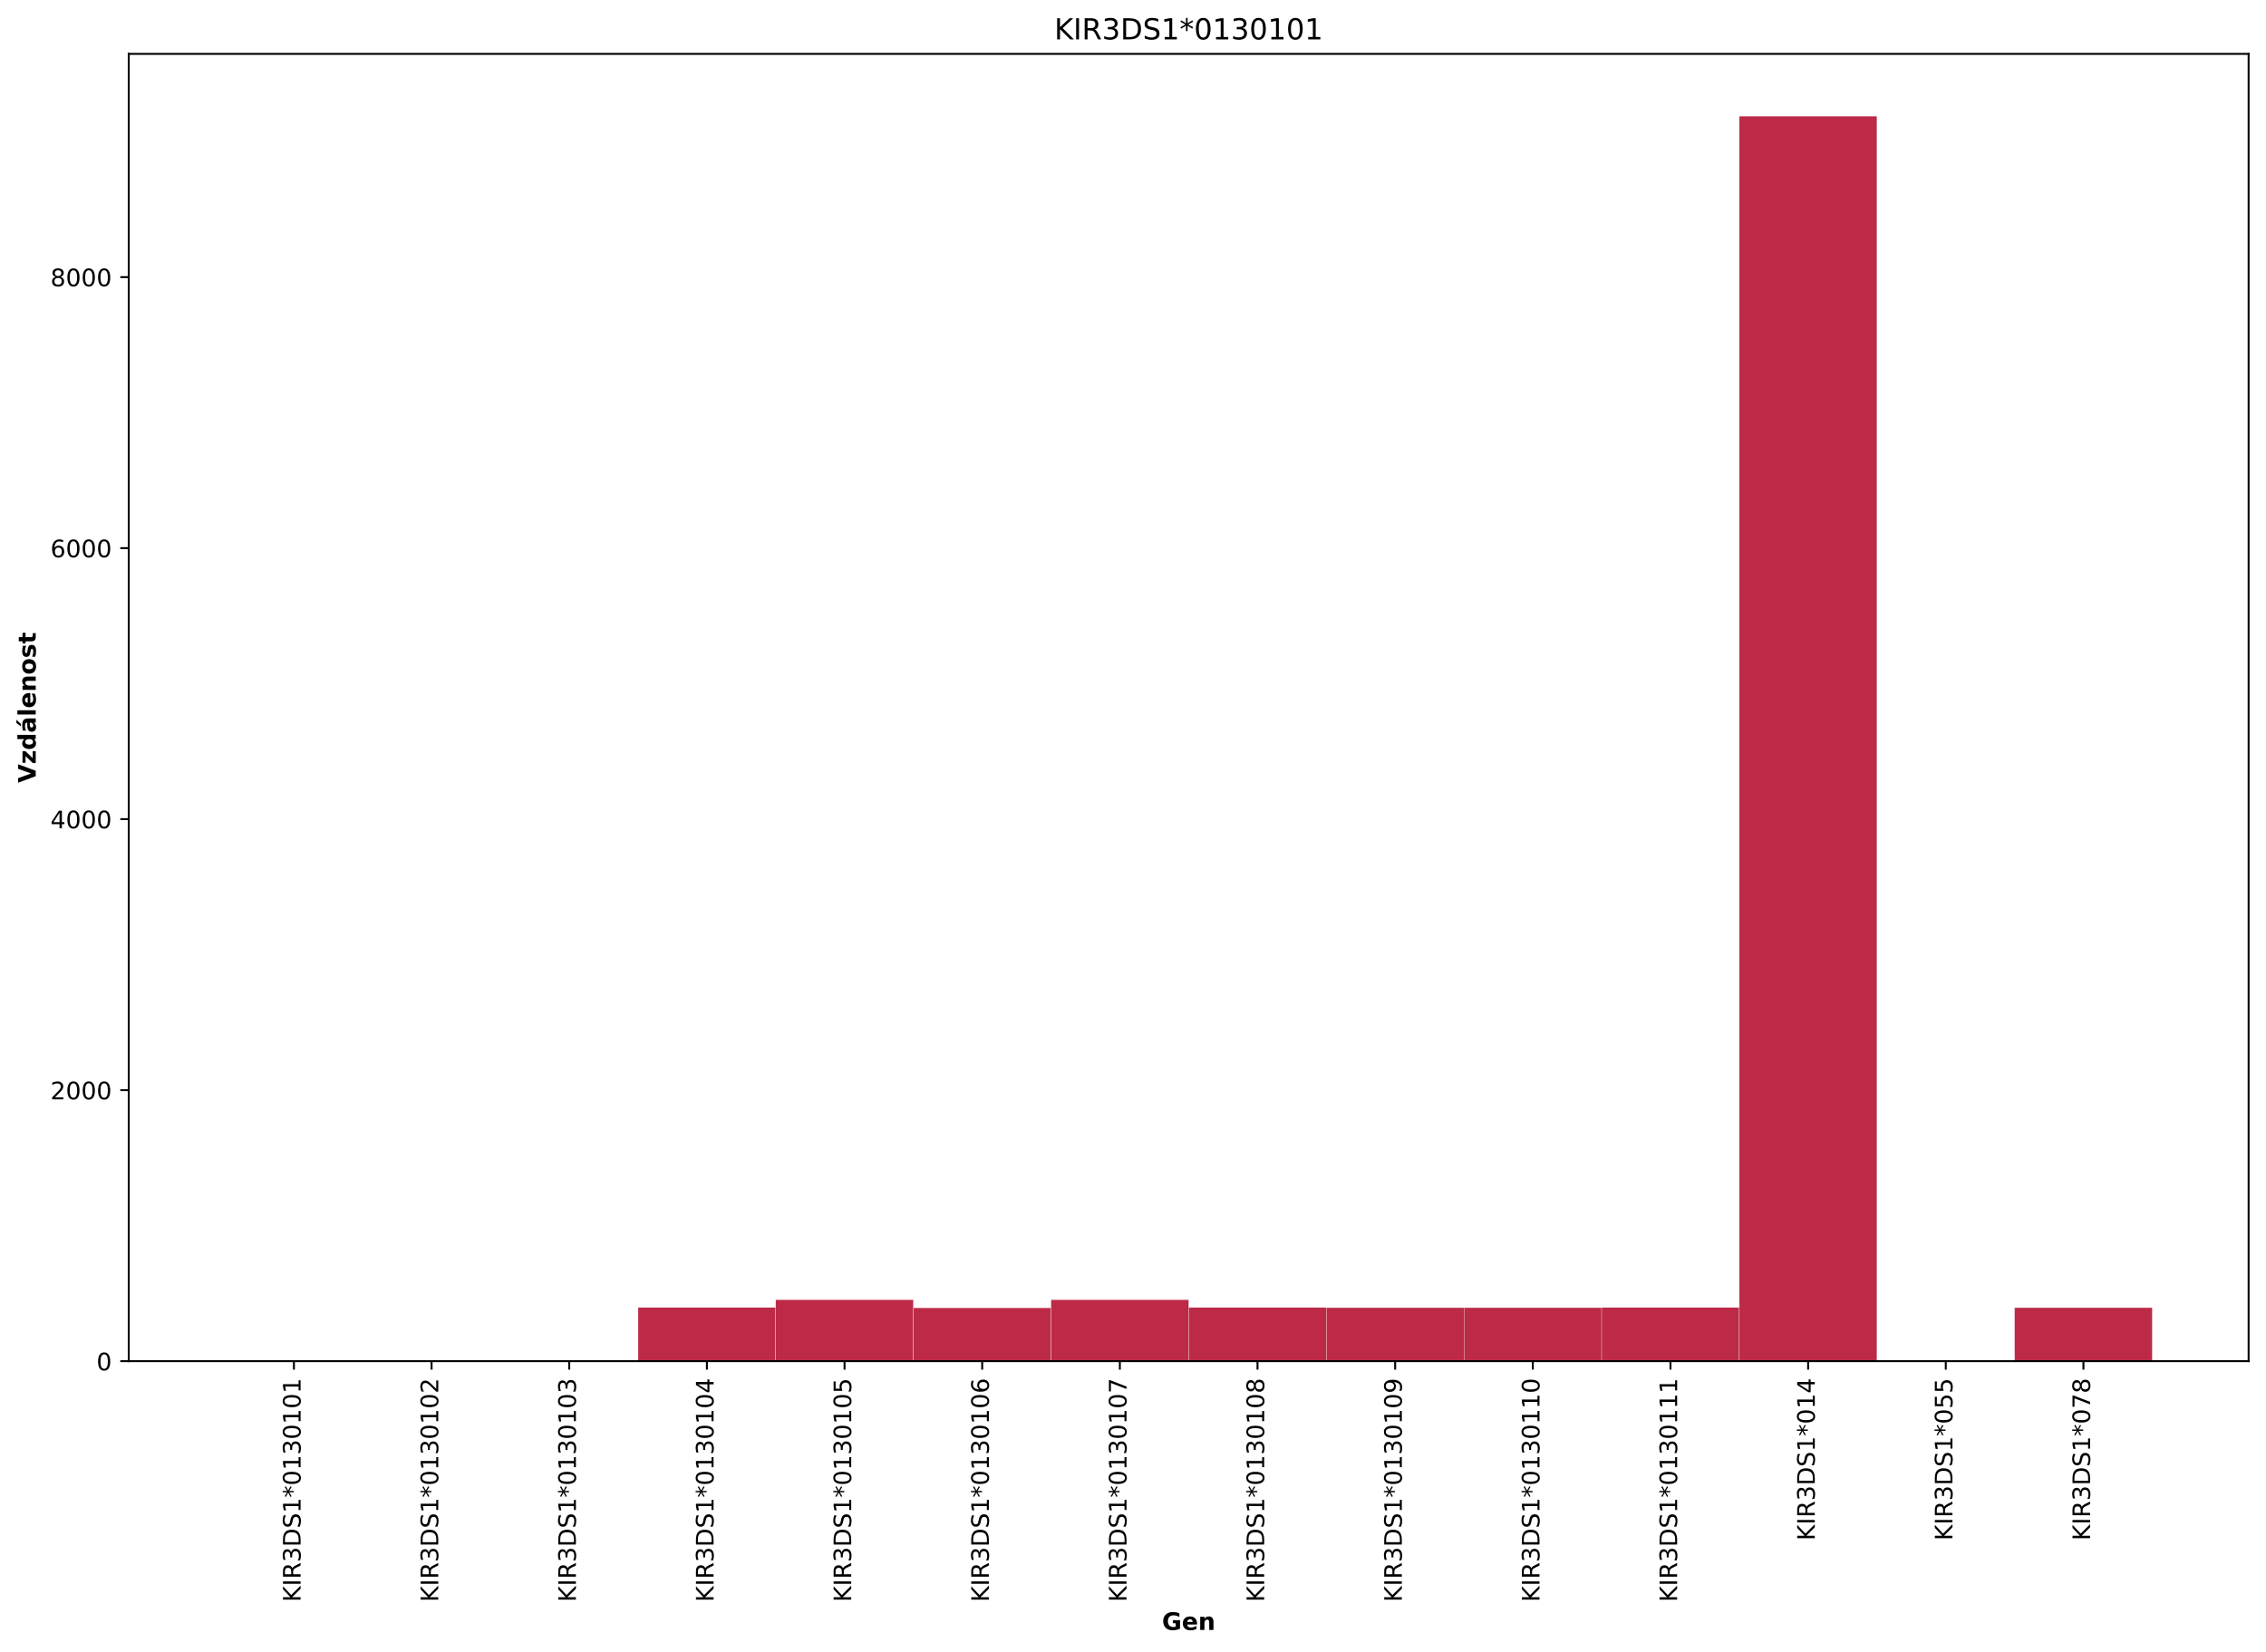 <?xml version="1.0" encoding="utf-8" standalone="no"?>
<!DOCTYPE svg PUBLIC "-//W3C//DTD SVG 1.1//EN"
  "http://www.w3.org/Graphics/SVG/1.1/DTD/svg11.dtd">
<!-- Created with matplotlib (https://matplotlib.org/) -->
<svg height="684.603pt" version="1.1" viewBox="0 0 938.636 684.603" width="938.636pt" xmlns="http://www.w3.org/2000/svg" xmlns:xlink="http://www.w3.org/1999/xlink">
 <defs>
  <style type="text/css">
*{stroke-linecap:butt;stroke-linejoin:round;}
  </style>
 </defs>
 <g id="figure_1">
  <g id="patch_1">
   <path d="M 0 684.603 
L 938.636 684.603 
L 938.636 0 
L 0 0 
z
" style="fill:#ffffff;"/>
  </g>
  <g id="axes_1">
   <g id="patch_2">
    <path d="M 53.328 563.957 
L 931.436 563.957 
L 931.436 22.318 
L 53.328 22.318 
z
" style="fill:#ffffff;"/>
   </g>
   <g id="patch_3">
    <path clip-path="url(#peaa1e6db7b)" d="M 93.242 563.957 
L 150.262 563.957 
L 150.262 563.957 
L 93.242 563.957 
z
" style="fill:#bd2a47;stroke:#ffffff;stroke-linejoin:miter;stroke-width:0.1;"/>
   </g>
   <g id="patch_4">
    <path clip-path="url(#peaa1e6db7b)" d="M 150.262 563.957 
L 207.282 563.957 
L 207.282 563.845 
L 150.262 563.845 
z
" style="fill:#bd2a47;stroke:#ffffff;stroke-linejoin:miter;stroke-width:0.1;"/>
   </g>
   <g id="patch_5">
    <path clip-path="url(#peaa1e6db7b)" d="M 207.282 563.957 
L 264.302 563.957 
L 264.302 563.901 
L 207.282 563.901 
z
" style="fill:#bd2a47;stroke:#ffffff;stroke-linejoin:miter;stroke-width:0.1;"/>
   </g>
   <g id="patch_6">
    <path clip-path="url(#peaa1e6db7b)" d="M 264.302 563.957 
L 321.322 563.957 
L 321.322 541.725 
L 264.302 541.725 
z
" style="fill:#bd2a47;stroke:#ffffff;stroke-linejoin:miter;stroke-width:0.1;"/>
   </g>
   <g id="patch_7">
    <path clip-path="url(#peaa1e6db7b)" d="M 321.322 563.957 
L 378.342 563.957 
L 378.342 538.468 
L 321.322 538.468 
z
" style="fill:#bd2a47;stroke:#ffffff;stroke-linejoin:miter;stroke-width:0.1;"/>
   </g>
   <g id="patch_8">
    <path clip-path="url(#peaa1e6db7b)" d="M 378.342 563.957 
L 435.362 563.957 
L 435.362 541.837 
L 378.342 541.837 
z
" style="fill:#bd2a47;stroke:#ffffff;stroke-linejoin:miter;stroke-width:0.1;"/>
   </g>
   <g id="patch_9">
    <path clip-path="url(#peaa1e6db7b)" d="M 435.362 563.957 
L 492.382 563.957 
L 492.382 538.468 
L 435.362 538.468 
z
" style="fill:#bd2a47;stroke:#ffffff;stroke-linejoin:miter;stroke-width:0.1;"/>
   </g>
   <g id="patch_10">
    <path clip-path="url(#peaa1e6db7b)" d="M 492.382 563.957 
L 549.402 563.957 
L 549.402 541.725 
L 492.382 541.725 
z
" style="fill:#bd2a47;stroke:#ffffff;stroke-linejoin:miter;stroke-width:0.1;"/>
   </g>
   <g id="patch_11">
    <path clip-path="url(#peaa1e6db7b)" d="M 549.402 563.957 
L 606.422 563.957 
L 606.422 541.781 
L 549.402 541.781 
z
" style="fill:#bd2a47;stroke:#ffffff;stroke-linejoin:miter;stroke-width:0.1;"/>
   </g>
   <g id="patch_12">
    <path clip-path="url(#peaa1e6db7b)" d="M 606.422 563.957 
L 663.442 563.957 
L 663.442 541.781 
L 606.422 541.781 
z
" style="fill:#bd2a47;stroke:#ffffff;stroke-linejoin:miter;stroke-width:0.1;"/>
   </g>
   <g id="patch_13">
    <path clip-path="url(#peaa1e6db7b)" d="M 663.442 563.957 
L 720.462 563.957 
L 720.462 541.725 
L 663.442 541.725 
z
" style="fill:#bd2a47;stroke:#ffffff;stroke-linejoin:miter;stroke-width:0.1;"/>
   </g>
   <g id="patch_14">
    <path clip-path="url(#peaa1e6db7b)" d="M 720.462 563.957 
L 777.482 563.957 
L 777.482 48.11 
L 720.462 48.11 
z
" style="fill:#bd2a47;stroke:#ffffff;stroke-linejoin:miter;stroke-width:0.1;"/>
   </g>
   <g id="patch_15">
    <path clip-path="url(#peaa1e6db7b)" d="M 777.482 563.957 
L 834.502 563.957 
L 834.502 563.901 
L 777.482 563.901 
z
" style="fill:#bd2a47;stroke:#ffffff;stroke-linejoin:miter;stroke-width:0.1;"/>
   </g>
   <g id="patch_16">
    <path clip-path="url(#peaa1e6db7b)" d="M 834.502 563.957 
L 891.522 563.957 
L 891.522 541.781 
L 834.502 541.781 
z
" style="fill:#bd2a47;stroke:#ffffff;stroke-linejoin:miter;stroke-width:0.1;"/>
   </g>
   <g id="matplotlib.axis_1">
    <g id="xtick_1">
     <g id="line2d_1">
      <defs>
       <path d="M 0 0 
L 0 3.5 
" id="m5b36c08369" style="stroke:#000000;stroke-width:0.8;"/>
      </defs>
      <g>
       <use style="stroke:#000000;stroke-width:0.8;" x="121.752" xlink:href="#m5b36c08369" y="563.957"/>
      </g>
     </g>
     <g id="text_1">
      <!-- KIR3DS1*0130101 -->
      <defs>
       <path d="M 9.812 72.906 
L 19.672 72.906 
L 19.672 42.094 
L 52.391 72.906 
L 65.094 72.906 
L 28.906 38.922 
L 67.672 0 
L 54.688 0 
L 19.672 35.109 
L 19.672 0 
L 9.812 0 
z
" id="DejaVuSans-75"/>
       <path d="M 9.812 72.906 
L 19.672 72.906 
L 19.672 0 
L 9.812 0 
z
" id="DejaVuSans-73"/>
       <path d="M 44.391 34.188 
Q 47.562 33.109 50.562 29.594 
Q 53.562 26.078 56.594 19.922 
L 66.609 0 
L 56 0 
L 46.688 18.703 
Q 43.062 26.031 39.672 28.422 
Q 36.281 30.812 30.422 30.812 
L 19.672 30.812 
L 19.672 0 
L 9.812 0 
L 9.812 72.906 
L 32.078 72.906 
Q 44.578 72.906 50.734 67.672 
Q 56.891 62.453 56.891 51.906 
Q 56.891 45.016 53.688 40.469 
Q 50.484 35.938 44.391 34.188 
z
M 19.672 64.797 
L 19.672 38.922 
L 32.078 38.922 
Q 39.203 38.922 42.844 42.219 
Q 46.484 45.516 46.484 51.906 
Q 46.484 58.297 42.844 61.547 
Q 39.203 64.797 32.078 64.797 
z
" id="DejaVuSans-82"/>
       <path d="M 40.578 39.312 
Q 47.656 37.797 51.625 33 
Q 55.609 28.219 55.609 21.188 
Q 55.609 10.406 48.188 4.484 
Q 40.766 -1.422 27.094 -1.422 
Q 22.516 -1.422 17.656 -0.516 
Q 12.797 0.391 7.625 2.203 
L 7.625 11.719 
Q 11.719 9.328 16.594 8.109 
Q 21.484 6.891 26.812 6.891 
Q 36.078 6.891 40.938 10.547 
Q 45.797 14.203 45.797 21.188 
Q 45.797 27.641 41.281 31.266 
Q 36.766 34.906 28.719 34.906 
L 20.219 34.906 
L 20.219 43.016 
L 29.109 43.016 
Q 36.375 43.016 40.234 45.922 
Q 44.094 48.828 44.094 54.297 
Q 44.094 59.906 40.109 62.906 
Q 36.141 65.922 28.719 65.922 
Q 24.656 65.922 20.016 65.031 
Q 15.375 64.156 9.812 62.312 
L 9.812 71.094 
Q 15.438 72.656 20.344 73.438 
Q 25.25 74.219 29.594 74.219 
Q 40.828 74.219 47.359 69.109 
Q 53.906 64.016 53.906 55.328 
Q 53.906 49.266 50.438 45.094 
Q 46.969 40.922 40.578 39.312 
z
" id="DejaVuSans-51"/>
       <path d="M 19.672 64.797 
L 19.672 8.109 
L 31.594 8.109 
Q 46.688 8.109 53.688 14.938 
Q 60.688 21.781 60.688 36.531 
Q 60.688 51.172 53.688 57.984 
Q 46.688 64.797 31.594 64.797 
z
M 9.812 72.906 
L 30.078 72.906 
Q 51.266 72.906 61.172 64.094 
Q 71.094 55.281 71.094 36.531 
Q 71.094 17.672 61.125 8.828 
Q 51.172 0 30.078 0 
L 9.812 0 
z
" id="DejaVuSans-68"/>
       <path d="M 53.516 70.516 
L 53.516 60.891 
Q 47.906 63.578 42.922 64.891 
Q 37.938 66.219 33.297 66.219 
Q 25.25 66.219 20.875 63.094 
Q 16.5 59.969 16.5 54.203 
Q 16.5 49.359 19.406 46.891 
Q 22.312 44.438 30.422 42.922 
L 36.375 41.703 
Q 47.406 39.594 52.656 34.297 
Q 57.906 29 57.906 20.125 
Q 57.906 9.516 50.797 4.047 
Q 43.703 -1.422 29.984 -1.422 
Q 24.812 -1.422 18.969 -0.25 
Q 13.141 0.922 6.891 3.219 
L 6.891 13.375 
Q 12.891 10.016 18.656 8.297 
Q 24.422 6.594 29.984 6.594 
Q 38.422 6.594 43.016 9.906 
Q 47.609 13.234 47.609 19.391 
Q 47.609 24.75 44.312 27.781 
Q 41.016 30.812 33.5 32.328 
L 27.484 33.5 
Q 16.453 35.688 11.516 40.375 
Q 6.594 45.062 6.594 53.422 
Q 6.594 63.094 13.406 68.656 
Q 20.219 74.219 32.172 74.219 
Q 37.312 74.219 42.625 73.281 
Q 47.953 72.359 53.516 70.516 
z
" id="DejaVuSans-83"/>
       <path d="M 12.406 8.297 
L 28.516 8.297 
L 28.516 63.922 
L 10.984 60.406 
L 10.984 69.391 
L 28.422 72.906 
L 38.281 72.906 
L 38.281 8.297 
L 54.391 8.297 
L 54.391 0 
L 12.406 0 
z
" id="DejaVuSans-49"/>
       <path d="M 47.016 60.891 
L 29.5 51.422 
L 47.016 41.891 
L 44.188 37.109 
L 27.781 47.016 
L 27.781 28.609 
L 22.219 28.609 
L 22.219 47.016 
L 5.812 37.109 
L 2.984 41.891 
L 20.516 51.422 
L 2.984 60.891 
L 5.812 65.719 
L 22.219 55.812 
L 22.219 74.219 
L 27.781 74.219 
L 27.781 55.812 
L 44.188 65.719 
z
" id="DejaVuSans-42"/>
       <path d="M 31.781 66.406 
Q 24.172 66.406 20.328 58.906 
Q 16.5 51.422 16.5 36.375 
Q 16.5 21.391 20.328 13.891 
Q 24.172 6.391 31.781 6.391 
Q 39.453 6.391 43.281 13.891 
Q 47.125 21.391 47.125 36.375 
Q 47.125 51.422 43.281 58.906 
Q 39.453 66.406 31.781 66.406 
z
M 31.781 74.219 
Q 44.047 74.219 50.516 64.516 
Q 56.984 54.828 56.984 36.375 
Q 56.984 17.969 50.516 8.266 
Q 44.047 -1.422 31.781 -1.422 
Q 19.531 -1.422 13.062 8.266 
Q 6.594 17.969 6.594 36.375 
Q 6.594 54.828 13.062 64.516 
Q 19.531 74.219 31.781 74.219 
z
" id="DejaVuSans-48"/>
      </defs>
      <g transform="translate(124.511 663.725)rotate(-90)scale(0.1 -0.1)">
       <use xlink:href="#DejaVuSans-75"/>
       <use x="65.576" xlink:href="#DejaVuSans-73"/>
       <use x="95.068" xlink:href="#DejaVuSans-82"/>
       <use x="164.551" xlink:href="#DejaVuSans-51"/>
       <use x="228.174" xlink:href="#DejaVuSans-68"/>
       <use x="305.176" xlink:href="#DejaVuSans-83"/>
       <use x="368.652" xlink:href="#DejaVuSans-49"/>
       <use x="432.275" xlink:href="#DejaVuSans-42"/>
       <use x="482.275" xlink:href="#DejaVuSans-48"/>
       <use x="545.898" xlink:href="#DejaVuSans-49"/>
       <use x="609.521" xlink:href="#DejaVuSans-51"/>
       <use x="673.145" xlink:href="#DejaVuSans-48"/>
       <use x="736.768" xlink:href="#DejaVuSans-49"/>
       <use x="800.391" xlink:href="#DejaVuSans-48"/>
       <use x="864.014" xlink:href="#DejaVuSans-49"/>
      </g>
     </g>
    </g>
    <g id="xtick_2">
     <g id="line2d_2">
      <g>
       <use style="stroke:#000000;stroke-width:0.8;" x="178.772" xlink:href="#m5b36c08369" y="563.957"/>
      </g>
     </g>
     <g id="text_2">
      <!-- KIR3DS1*0130102 -->
      <defs>
       <path d="M 19.188 8.297 
L 53.609 8.297 
L 53.609 0 
L 7.328 0 
L 7.328 8.297 
Q 12.938 14.109 22.625 23.891 
Q 32.328 33.688 34.812 36.531 
Q 39.547 41.844 41.422 45.531 
Q 43.312 49.219 43.312 52.781 
Q 43.312 58.594 39.234 62.25 
Q 35.156 65.922 28.609 65.922 
Q 23.969 65.922 18.812 64.312 
Q 13.672 62.703 7.812 59.422 
L 7.812 69.391 
Q 13.766 71.781 18.938 73 
Q 24.125 74.219 28.422 74.219 
Q 39.75 74.219 46.484 68.547 
Q 53.219 62.891 53.219 53.422 
Q 53.219 48.922 51.531 44.891 
Q 49.859 40.875 45.406 35.406 
Q 44.188 33.984 37.641 27.219 
Q 31.109 20.453 19.188 8.297 
z
" id="DejaVuSans-50"/>
      </defs>
      <g transform="translate(181.531 663.725)rotate(-90)scale(0.1 -0.1)">
       <use xlink:href="#DejaVuSans-75"/>
       <use x="65.576" xlink:href="#DejaVuSans-73"/>
       <use x="95.068" xlink:href="#DejaVuSans-82"/>
       <use x="164.551" xlink:href="#DejaVuSans-51"/>
       <use x="228.174" xlink:href="#DejaVuSans-68"/>
       <use x="305.176" xlink:href="#DejaVuSans-83"/>
       <use x="368.652" xlink:href="#DejaVuSans-49"/>
       <use x="432.275" xlink:href="#DejaVuSans-42"/>
       <use x="482.275" xlink:href="#DejaVuSans-48"/>
       <use x="545.898" xlink:href="#DejaVuSans-49"/>
       <use x="609.521" xlink:href="#DejaVuSans-51"/>
       <use x="673.145" xlink:href="#DejaVuSans-48"/>
       <use x="736.768" xlink:href="#DejaVuSans-49"/>
       <use x="800.391" xlink:href="#DejaVuSans-48"/>
       <use x="864.014" xlink:href="#DejaVuSans-50"/>
      </g>
     </g>
    </g>
    <g id="xtick_3">
     <g id="line2d_3">
      <g>
       <use style="stroke:#000000;stroke-width:0.8;" x="235.792" xlink:href="#m5b36c08369" y="563.957"/>
      </g>
     </g>
     <g id="text_3">
      <!-- KIR3DS1*0130103 -->
      <g transform="translate(238.551 663.725)rotate(-90)scale(0.1 -0.1)">
       <use xlink:href="#DejaVuSans-75"/>
       <use x="65.576" xlink:href="#DejaVuSans-73"/>
       <use x="95.068" xlink:href="#DejaVuSans-82"/>
       <use x="164.551" xlink:href="#DejaVuSans-51"/>
       <use x="228.174" xlink:href="#DejaVuSans-68"/>
       <use x="305.176" xlink:href="#DejaVuSans-83"/>
       <use x="368.652" xlink:href="#DejaVuSans-49"/>
       <use x="432.275" xlink:href="#DejaVuSans-42"/>
       <use x="482.275" xlink:href="#DejaVuSans-48"/>
       <use x="545.898" xlink:href="#DejaVuSans-49"/>
       <use x="609.521" xlink:href="#DejaVuSans-51"/>
       <use x="673.145" xlink:href="#DejaVuSans-48"/>
       <use x="736.768" xlink:href="#DejaVuSans-49"/>
       <use x="800.391" xlink:href="#DejaVuSans-48"/>
       <use x="864.014" xlink:href="#DejaVuSans-51"/>
      </g>
     </g>
    </g>
    <g id="xtick_4">
     <g id="line2d_4">
      <g>
       <use style="stroke:#000000;stroke-width:0.8;" x="292.812" xlink:href="#m5b36c08369" y="563.957"/>
      </g>
     </g>
     <g id="text_4">
      <!-- KIR3DS1*0130104 -->
      <defs>
       <path d="M 37.797 64.312 
L 12.891 25.391 
L 37.797 25.391 
z
M 35.203 72.906 
L 47.609 72.906 
L 47.609 25.391 
L 58.016 25.391 
L 58.016 17.188 
L 47.609 17.188 
L 47.609 0 
L 37.797 0 
L 37.797 17.188 
L 4.891 17.188 
L 4.891 26.703 
z
" id="DejaVuSans-52"/>
      </defs>
      <g transform="translate(295.571 663.725)rotate(-90)scale(0.1 -0.1)">
       <use xlink:href="#DejaVuSans-75"/>
       <use x="65.576" xlink:href="#DejaVuSans-73"/>
       <use x="95.068" xlink:href="#DejaVuSans-82"/>
       <use x="164.551" xlink:href="#DejaVuSans-51"/>
       <use x="228.174" xlink:href="#DejaVuSans-68"/>
       <use x="305.176" xlink:href="#DejaVuSans-83"/>
       <use x="368.652" xlink:href="#DejaVuSans-49"/>
       <use x="432.275" xlink:href="#DejaVuSans-42"/>
       <use x="482.275" xlink:href="#DejaVuSans-48"/>
       <use x="545.898" xlink:href="#DejaVuSans-49"/>
       <use x="609.521" xlink:href="#DejaVuSans-51"/>
       <use x="673.145" xlink:href="#DejaVuSans-48"/>
       <use x="736.768" xlink:href="#DejaVuSans-49"/>
       <use x="800.391" xlink:href="#DejaVuSans-48"/>
       <use x="864.014" xlink:href="#DejaVuSans-52"/>
      </g>
     </g>
    </g>
    <g id="xtick_5">
     <g id="line2d_5">
      <g>
       <use style="stroke:#000000;stroke-width:0.8;" x="349.832" xlink:href="#m5b36c08369" y="563.957"/>
      </g>
     </g>
     <g id="text_5">
      <!-- KIR3DS1*0130105 -->
      <defs>
       <path d="M 10.797 72.906 
L 49.516 72.906 
L 49.516 64.594 
L 19.828 64.594 
L 19.828 46.734 
Q 21.969 47.469 24.109 47.828 
Q 26.266 48.188 28.422 48.188 
Q 40.625 48.188 47.75 41.5 
Q 54.891 34.812 54.891 23.391 
Q 54.891 11.625 47.562 5.094 
Q 40.234 -1.422 26.906 -1.422 
Q 22.312 -1.422 17.547 -0.641 
Q 12.797 0.141 7.719 1.703 
L 7.719 11.625 
Q 12.109 9.234 16.797 8.062 
Q 21.484 6.891 26.703 6.891 
Q 35.156 6.891 40.078 11.328 
Q 45.016 15.766 45.016 23.391 
Q 45.016 31 40.078 35.438 
Q 35.156 39.891 26.703 39.891 
Q 22.75 39.891 18.812 39.016 
Q 14.891 38.141 10.797 36.281 
z
" id="DejaVuSans-53"/>
      </defs>
      <g transform="translate(352.591 663.725)rotate(-90)scale(0.1 -0.1)">
       <use xlink:href="#DejaVuSans-75"/>
       <use x="65.576" xlink:href="#DejaVuSans-73"/>
       <use x="95.068" xlink:href="#DejaVuSans-82"/>
       <use x="164.551" xlink:href="#DejaVuSans-51"/>
       <use x="228.174" xlink:href="#DejaVuSans-68"/>
       <use x="305.176" xlink:href="#DejaVuSans-83"/>
       <use x="368.652" xlink:href="#DejaVuSans-49"/>
       <use x="432.275" xlink:href="#DejaVuSans-42"/>
       <use x="482.275" xlink:href="#DejaVuSans-48"/>
       <use x="545.898" xlink:href="#DejaVuSans-49"/>
       <use x="609.521" xlink:href="#DejaVuSans-51"/>
       <use x="673.145" xlink:href="#DejaVuSans-48"/>
       <use x="736.768" xlink:href="#DejaVuSans-49"/>
       <use x="800.391" xlink:href="#DejaVuSans-48"/>
       <use x="864.014" xlink:href="#DejaVuSans-53"/>
      </g>
     </g>
    </g>
    <g id="xtick_6">
     <g id="line2d_6">
      <g>
       <use style="stroke:#000000;stroke-width:0.8;" x="406.852" xlink:href="#m5b36c08369" y="563.957"/>
      </g>
     </g>
     <g id="text_6">
      <!-- KIR3DS1*0130106 -->
      <defs>
       <path d="M 33.016 40.375 
Q 26.375 40.375 22.484 35.828 
Q 18.609 31.297 18.609 23.391 
Q 18.609 15.531 22.484 10.953 
Q 26.375 6.391 33.016 6.391 
Q 39.656 6.391 43.531 10.953 
Q 47.406 15.531 47.406 23.391 
Q 47.406 31.297 43.531 35.828 
Q 39.656 40.375 33.016 40.375 
z
M 52.594 71.297 
L 52.594 62.312 
Q 48.875 64.062 45.094 64.984 
Q 41.312 65.922 37.594 65.922 
Q 27.828 65.922 22.672 59.328 
Q 17.531 52.734 16.797 39.406 
Q 19.672 43.656 24.016 45.922 
Q 28.375 48.188 33.594 48.188 
Q 44.578 48.188 50.953 41.516 
Q 57.328 34.859 57.328 23.391 
Q 57.328 12.156 50.688 5.359 
Q 44.047 -1.422 33.016 -1.422 
Q 20.359 -1.422 13.672 8.266 
Q 6.984 17.969 6.984 36.375 
Q 6.984 53.656 15.188 63.938 
Q 23.391 74.219 37.203 74.219 
Q 40.922 74.219 44.703 73.484 
Q 48.484 72.75 52.594 71.297 
z
" id="DejaVuSans-54"/>
      </defs>
      <g transform="translate(409.611 663.725)rotate(-90)scale(0.1 -0.1)">
       <use xlink:href="#DejaVuSans-75"/>
       <use x="65.576" xlink:href="#DejaVuSans-73"/>
       <use x="95.068" xlink:href="#DejaVuSans-82"/>
       <use x="164.551" xlink:href="#DejaVuSans-51"/>
       <use x="228.174" xlink:href="#DejaVuSans-68"/>
       <use x="305.176" xlink:href="#DejaVuSans-83"/>
       <use x="368.652" xlink:href="#DejaVuSans-49"/>
       <use x="432.275" xlink:href="#DejaVuSans-42"/>
       <use x="482.275" xlink:href="#DejaVuSans-48"/>
       <use x="545.898" xlink:href="#DejaVuSans-49"/>
       <use x="609.521" xlink:href="#DejaVuSans-51"/>
       <use x="673.145" xlink:href="#DejaVuSans-48"/>
       <use x="736.768" xlink:href="#DejaVuSans-49"/>
       <use x="800.391" xlink:href="#DejaVuSans-48"/>
       <use x="864.014" xlink:href="#DejaVuSans-54"/>
      </g>
     </g>
    </g>
    <g id="xtick_7">
     <g id="line2d_7">
      <g>
       <use style="stroke:#000000;stroke-width:0.8;" x="463.872" xlink:href="#m5b36c08369" y="563.957"/>
      </g>
     </g>
     <g id="text_7">
      <!-- KIR3DS1*0130107 -->
      <defs>
       <path d="M 8.203 72.906 
L 55.078 72.906 
L 55.078 68.703 
L 28.609 0 
L 18.312 0 
L 43.219 64.594 
L 8.203 64.594 
z
" id="DejaVuSans-55"/>
      </defs>
      <g transform="translate(466.631 663.725)rotate(-90)scale(0.1 -0.1)">
       <use xlink:href="#DejaVuSans-75"/>
       <use x="65.576" xlink:href="#DejaVuSans-73"/>
       <use x="95.068" xlink:href="#DejaVuSans-82"/>
       <use x="164.551" xlink:href="#DejaVuSans-51"/>
       <use x="228.174" xlink:href="#DejaVuSans-68"/>
       <use x="305.176" xlink:href="#DejaVuSans-83"/>
       <use x="368.652" xlink:href="#DejaVuSans-49"/>
       <use x="432.275" xlink:href="#DejaVuSans-42"/>
       <use x="482.275" xlink:href="#DejaVuSans-48"/>
       <use x="545.898" xlink:href="#DejaVuSans-49"/>
       <use x="609.521" xlink:href="#DejaVuSans-51"/>
       <use x="673.145" xlink:href="#DejaVuSans-48"/>
       <use x="736.768" xlink:href="#DejaVuSans-49"/>
       <use x="800.391" xlink:href="#DejaVuSans-48"/>
       <use x="864.014" xlink:href="#DejaVuSans-55"/>
      </g>
     </g>
    </g>
    <g id="xtick_8">
     <g id="line2d_8">
      <g>
       <use style="stroke:#000000;stroke-width:0.8;" x="520.892" xlink:href="#m5b36c08369" y="563.957"/>
      </g>
     </g>
     <g id="text_8">
      <!-- KIR3DS1*0130108 -->
      <defs>
       <path d="M 31.781 34.625 
Q 24.75 34.625 20.719 30.859 
Q 16.703 27.094 16.703 20.516 
Q 16.703 13.922 20.719 10.156 
Q 24.75 6.391 31.781 6.391 
Q 38.812 6.391 42.859 10.172 
Q 46.922 13.969 46.922 20.516 
Q 46.922 27.094 42.891 30.859 
Q 38.875 34.625 31.781 34.625 
z
M 21.922 38.812 
Q 15.578 40.375 12.031 44.719 
Q 8.5 49.078 8.5 55.328 
Q 8.5 64.062 14.719 69.141 
Q 20.953 74.219 31.781 74.219 
Q 42.672 74.219 48.875 69.141 
Q 55.078 64.062 55.078 55.328 
Q 55.078 49.078 51.531 44.719 
Q 48 40.375 41.703 38.812 
Q 48.828 37.156 52.797 32.312 
Q 56.781 27.484 56.781 20.516 
Q 56.781 9.906 50.312 4.234 
Q 43.844 -1.422 31.781 -1.422 
Q 19.734 -1.422 13.25 4.234 
Q 6.781 9.906 6.781 20.516 
Q 6.781 27.484 10.781 32.312 
Q 14.797 37.156 21.922 38.812 
z
M 18.312 54.391 
Q 18.312 48.734 21.844 45.562 
Q 25.391 42.391 31.781 42.391 
Q 38.141 42.391 41.719 45.562 
Q 45.312 48.734 45.312 54.391 
Q 45.312 60.062 41.719 63.234 
Q 38.141 66.406 31.781 66.406 
Q 25.391 66.406 21.844 63.234 
Q 18.312 60.062 18.312 54.391 
z
" id="DejaVuSans-56"/>
      </defs>
      <g transform="translate(523.651 663.725)rotate(-90)scale(0.1 -0.1)">
       <use xlink:href="#DejaVuSans-75"/>
       <use x="65.576" xlink:href="#DejaVuSans-73"/>
       <use x="95.068" xlink:href="#DejaVuSans-82"/>
       <use x="164.551" xlink:href="#DejaVuSans-51"/>
       <use x="228.174" xlink:href="#DejaVuSans-68"/>
       <use x="305.176" xlink:href="#DejaVuSans-83"/>
       <use x="368.652" xlink:href="#DejaVuSans-49"/>
       <use x="432.275" xlink:href="#DejaVuSans-42"/>
       <use x="482.275" xlink:href="#DejaVuSans-48"/>
       <use x="545.898" xlink:href="#DejaVuSans-49"/>
       <use x="609.521" xlink:href="#DejaVuSans-51"/>
       <use x="673.145" xlink:href="#DejaVuSans-48"/>
       <use x="736.768" xlink:href="#DejaVuSans-49"/>
       <use x="800.391" xlink:href="#DejaVuSans-48"/>
       <use x="864.014" xlink:href="#DejaVuSans-56"/>
      </g>
     </g>
    </g>
    <g id="xtick_9">
     <g id="line2d_9">
      <g>
       <use style="stroke:#000000;stroke-width:0.8;" x="577.912" xlink:href="#m5b36c08369" y="563.957"/>
      </g>
     </g>
     <g id="text_9">
      <!-- KIR3DS1*0130109 -->
      <defs>
       <path d="M 10.984 1.516 
L 10.984 10.5 
Q 14.703 8.734 18.5 7.812 
Q 22.312 6.891 25.984 6.891 
Q 35.75 6.891 40.891 13.453 
Q 46.047 20.016 46.781 33.406 
Q 43.953 29.203 39.594 26.953 
Q 35.25 24.703 29.984 24.703 
Q 19.047 24.703 12.672 31.312 
Q 6.297 37.938 6.297 49.422 
Q 6.297 60.641 12.938 67.422 
Q 19.578 74.219 30.609 74.219 
Q 43.266 74.219 49.922 64.516 
Q 56.594 54.828 56.594 36.375 
Q 56.594 19.141 48.406 8.859 
Q 40.234 -1.422 26.422 -1.422 
Q 22.703 -1.422 18.891 -0.688 
Q 15.094 0.047 10.984 1.516 
z
M 30.609 32.422 
Q 37.25 32.422 41.125 36.953 
Q 45.016 41.5 45.016 49.422 
Q 45.016 57.281 41.125 61.844 
Q 37.25 66.406 30.609 66.406 
Q 23.969 66.406 20.094 61.844 
Q 16.219 57.281 16.219 49.422 
Q 16.219 41.5 20.094 36.953 
Q 23.969 32.422 30.609 32.422 
z
" id="DejaVuSans-57"/>
      </defs>
      <g transform="translate(580.671 663.725)rotate(-90)scale(0.1 -0.1)">
       <use xlink:href="#DejaVuSans-75"/>
       <use x="65.576" xlink:href="#DejaVuSans-73"/>
       <use x="95.068" xlink:href="#DejaVuSans-82"/>
       <use x="164.551" xlink:href="#DejaVuSans-51"/>
       <use x="228.174" xlink:href="#DejaVuSans-68"/>
       <use x="305.176" xlink:href="#DejaVuSans-83"/>
       <use x="368.652" xlink:href="#DejaVuSans-49"/>
       <use x="432.275" xlink:href="#DejaVuSans-42"/>
       <use x="482.275" xlink:href="#DejaVuSans-48"/>
       <use x="545.898" xlink:href="#DejaVuSans-49"/>
       <use x="609.521" xlink:href="#DejaVuSans-51"/>
       <use x="673.145" xlink:href="#DejaVuSans-48"/>
       <use x="736.768" xlink:href="#DejaVuSans-49"/>
       <use x="800.391" xlink:href="#DejaVuSans-48"/>
       <use x="864.014" xlink:href="#DejaVuSans-57"/>
      </g>
     </g>
    </g>
    <g id="xtick_10">
     <g id="line2d_10">
      <g>
       <use style="stroke:#000000;stroke-width:0.8;" x="634.932" xlink:href="#m5b36c08369" y="563.957"/>
      </g>
     </g>
     <g id="text_10">
      <!-- KIR3DS1*0130110 -->
      <g transform="translate(637.691 663.725)rotate(-90)scale(0.1 -0.1)">
       <use xlink:href="#DejaVuSans-75"/>
       <use x="65.576" xlink:href="#DejaVuSans-73"/>
       <use x="95.068" xlink:href="#DejaVuSans-82"/>
       <use x="164.551" xlink:href="#DejaVuSans-51"/>
       <use x="228.174" xlink:href="#DejaVuSans-68"/>
       <use x="305.176" xlink:href="#DejaVuSans-83"/>
       <use x="368.652" xlink:href="#DejaVuSans-49"/>
       <use x="432.275" xlink:href="#DejaVuSans-42"/>
       <use x="482.275" xlink:href="#DejaVuSans-48"/>
       <use x="545.898" xlink:href="#DejaVuSans-49"/>
       <use x="609.521" xlink:href="#DejaVuSans-51"/>
       <use x="673.145" xlink:href="#DejaVuSans-48"/>
       <use x="736.768" xlink:href="#DejaVuSans-49"/>
       <use x="800.391" xlink:href="#DejaVuSans-49"/>
       <use x="864.014" xlink:href="#DejaVuSans-48"/>
      </g>
     </g>
    </g>
    <g id="xtick_11">
     <g id="line2d_11">
      <g>
       <use style="stroke:#000000;stroke-width:0.8;" x="691.952" xlink:href="#m5b36c08369" y="563.957"/>
      </g>
     </g>
     <g id="text_11">
      <!-- KIR3DS1*0130111 -->
      <g transform="translate(694.711 663.725)rotate(-90)scale(0.1 -0.1)">
       <use xlink:href="#DejaVuSans-75"/>
       <use x="65.576" xlink:href="#DejaVuSans-73"/>
       <use x="95.068" xlink:href="#DejaVuSans-82"/>
       <use x="164.551" xlink:href="#DejaVuSans-51"/>
       <use x="228.174" xlink:href="#DejaVuSans-68"/>
       <use x="305.176" xlink:href="#DejaVuSans-83"/>
       <use x="368.652" xlink:href="#DejaVuSans-49"/>
       <use x="432.275" xlink:href="#DejaVuSans-42"/>
       <use x="482.275" xlink:href="#DejaVuSans-48"/>
       <use x="545.898" xlink:href="#DejaVuSans-49"/>
       <use x="609.521" xlink:href="#DejaVuSans-51"/>
       <use x="673.145" xlink:href="#DejaVuSans-48"/>
       <use x="736.768" xlink:href="#DejaVuSans-49"/>
       <use x="800.391" xlink:href="#DejaVuSans-49"/>
       <use x="864.014" xlink:href="#DejaVuSans-49"/>
      </g>
     </g>
    </g>
    <g id="xtick_12">
     <g id="line2d_12">
      <g>
       <use style="stroke:#000000;stroke-width:0.8;" x="748.972" xlink:href="#m5b36c08369" y="563.957"/>
      </g>
     </g>
     <g id="text_12">
      <!-- KIR3DS1*014 -->
      <g transform="translate(751.731 638.275)rotate(-90)scale(0.1 -0.1)">
       <use xlink:href="#DejaVuSans-75"/>
       <use x="65.576" xlink:href="#DejaVuSans-73"/>
       <use x="95.068" xlink:href="#DejaVuSans-82"/>
       <use x="164.551" xlink:href="#DejaVuSans-51"/>
       <use x="228.174" xlink:href="#DejaVuSans-68"/>
       <use x="305.176" xlink:href="#DejaVuSans-83"/>
       <use x="368.652" xlink:href="#DejaVuSans-49"/>
       <use x="432.275" xlink:href="#DejaVuSans-42"/>
       <use x="482.275" xlink:href="#DejaVuSans-48"/>
       <use x="545.898" xlink:href="#DejaVuSans-49"/>
       <use x="609.521" xlink:href="#DejaVuSans-52"/>
      </g>
     </g>
    </g>
    <g id="xtick_13">
     <g id="line2d_13">
      <g>
       <use style="stroke:#000000;stroke-width:0.8;" x="805.992" xlink:href="#m5b36c08369" y="563.957"/>
      </g>
     </g>
     <g id="text_13">
      <!-- KIR3DS1*055 -->
      <g transform="translate(808.751 638.275)rotate(-90)scale(0.1 -0.1)">
       <use xlink:href="#DejaVuSans-75"/>
       <use x="65.576" xlink:href="#DejaVuSans-73"/>
       <use x="95.068" xlink:href="#DejaVuSans-82"/>
       <use x="164.551" xlink:href="#DejaVuSans-51"/>
       <use x="228.174" xlink:href="#DejaVuSans-68"/>
       <use x="305.176" xlink:href="#DejaVuSans-83"/>
       <use x="368.652" xlink:href="#DejaVuSans-49"/>
       <use x="432.275" xlink:href="#DejaVuSans-42"/>
       <use x="482.275" xlink:href="#DejaVuSans-48"/>
       <use x="545.898" xlink:href="#DejaVuSans-53"/>
       <use x="609.521" xlink:href="#DejaVuSans-53"/>
      </g>
     </g>
    </g>
    <g id="xtick_14">
     <g id="line2d_14">
      <g>
       <use style="stroke:#000000;stroke-width:0.8;" x="863.012" xlink:href="#m5b36c08369" y="563.957"/>
      </g>
     </g>
     <g id="text_14">
      <!-- KIR3DS1*078 -->
      <g transform="translate(865.771 638.275)rotate(-90)scale(0.1 -0.1)">
       <use xlink:href="#DejaVuSans-75"/>
       <use x="65.576" xlink:href="#DejaVuSans-73"/>
       <use x="95.068" xlink:href="#DejaVuSans-82"/>
       <use x="164.551" xlink:href="#DejaVuSans-51"/>
       <use x="228.174" xlink:href="#DejaVuSans-68"/>
       <use x="305.176" xlink:href="#DejaVuSans-83"/>
       <use x="368.652" xlink:href="#DejaVuSans-49"/>
       <use x="432.275" xlink:href="#DejaVuSans-42"/>
       <use x="482.275" xlink:href="#DejaVuSans-48"/>
       <use x="545.898" xlink:href="#DejaVuSans-55"/>
       <use x="609.521" xlink:href="#DejaVuSans-56"/>
      </g>
     </g>
    </g>
    <g id="text_15">
     <!-- Gen -->
     <defs>
      <path d="M 74.703 5.422 
Q 67.672 2 60.109 0.281 
Q 52.547 -1.422 44.484 -1.422 
Q 26.266 -1.422 15.625 8.766 
Q 4.984 18.953 4.984 36.375 
Q 4.984 54 15.812 64.109 
Q 26.656 74.219 45.516 74.219 
Q 52.781 74.219 59.438 72.844 
Q 66.109 71.484 72.016 68.797 
L 72.016 53.719 
Q 65.922 57.172 59.891 58.875 
Q 53.859 60.594 47.797 60.594 
Q 36.578 60.594 30.5 54.312 
Q 24.422 48.047 24.422 36.375 
Q 24.422 24.812 30.281 18.5 
Q 36.141 12.203 46.922 12.203 
Q 49.859 12.203 52.375 12.562 
Q 54.891 12.938 56.891 13.719 
L 56.891 27.875 
L 45.406 27.875 
L 45.406 40.484 
L 74.703 40.484 
z
" id="DejaVuSans-Bold-71"/>
      <path d="M 62.984 27.484 
L 62.984 22.516 
L 22.125 22.516 
Q 22.75 16.359 26.562 13.281 
Q 30.375 10.203 37.203 10.203 
Q 42.719 10.203 48.5 11.844 
Q 54.297 13.484 60.406 16.797 
L 60.406 3.328 
Q 54.203 0.984 48 -0.219 
Q 41.797 -1.422 35.594 -1.422 
Q 20.75 -1.422 12.516 6.125 
Q 4.297 13.672 4.297 27.297 
Q 4.297 40.672 12.375 48.328 
Q 20.453 56 34.625 56 
Q 47.516 56 55.25 48.234 
Q 62.984 40.484 62.984 27.484 
z
M 45.016 33.297 
Q 45.016 38.281 42.109 41.328 
Q 39.203 44.391 34.516 44.391 
Q 29.438 44.391 26.266 41.531 
Q 23.094 38.672 22.312 33.297 
z
" id="DejaVuSans-Bold-101"/>
      <path d="M 63.375 33.297 
L 63.375 0 
L 45.797 0 
L 45.797 5.422 
L 45.797 25.484 
Q 45.797 32.562 45.484 35.25 
Q 45.172 37.938 44.391 39.203 
Q 43.359 40.922 41.594 41.875 
Q 39.844 42.828 37.594 42.828 
Q 32.125 42.828 29 38.594 
Q 25.875 34.375 25.875 26.906 
L 25.875 0 
L 8.406 0 
L 8.406 54.688 
L 25.875 54.688 
L 25.875 46.688 
Q 29.828 51.469 34.266 53.734 
Q 38.719 56 44.094 56 
Q 53.562 56 58.469 50.188 
Q 63.375 44.391 63.375 33.297 
z
" id="DejaVuSans-Bold-110"/>
     </defs>
     <g transform="translate(481.327 675.323)scale(0.1 -0.1)">
      <use xlink:href="#DejaVuSans-Bold-71"/>
      <use x="82.08" xlink:href="#DejaVuSans-Bold-101"/>
      <use x="149.902" xlink:href="#DejaVuSans-Bold-110"/>
     </g>
    </g>
   </g>
   <g id="matplotlib.axis_2">
    <g id="ytick_1">
     <g id="line2d_15">
      <defs>
       <path d="M 0 0 
L -3.5 0 
" id="m5a04a3a2d8" style="stroke:#000000;stroke-width:0.8;"/>
      </defs>
      <g>
       <use style="stroke:#000000;stroke-width:0.8;" x="53.328" xlink:href="#m5a04a3a2d8" y="563.957"/>
      </g>
     </g>
     <g id="text_16">
      <!-- 0 -->
      <g transform="translate(39.966 567.757)scale(0.1 -0.1)">
       <use xlink:href="#DejaVuSans-48"/>
      </g>
     </g>
    </g>
    <g id="ytick_2">
     <g id="line2d_16">
      <g>
       <use style="stroke:#000000;stroke-width:0.8;" x="53.328" xlink:href="#m5a04a3a2d8" y="451.67"/>
      </g>
     </g>
     <g id="text_17">
      <!-- 2000 -->
      <g transform="translate(20.878 455.47)scale(0.1 -0.1)">
       <use xlink:href="#DejaVuSans-50"/>
       <use x="63.623" xlink:href="#DejaVuSans-48"/>
       <use x="127.246" xlink:href="#DejaVuSans-48"/>
       <use x="190.869" xlink:href="#DejaVuSans-48"/>
      </g>
     </g>
    </g>
    <g id="ytick_3">
     <g id="line2d_17">
      <g>
       <use style="stroke:#000000;stroke-width:0.8;" x="53.328" xlink:href="#m5a04a3a2d8" y="339.383"/>
      </g>
     </g>
     <g id="text_18">
      <!-- 4000 -->
      <g transform="translate(20.878 343.182)scale(0.1 -0.1)">
       <use xlink:href="#DejaVuSans-52"/>
       <use x="63.623" xlink:href="#DejaVuSans-48"/>
       <use x="127.246" xlink:href="#DejaVuSans-48"/>
       <use x="190.869" xlink:href="#DejaVuSans-48"/>
      </g>
     </g>
    </g>
    <g id="ytick_4">
     <g id="line2d_18">
      <g>
       <use style="stroke:#000000;stroke-width:0.8;" x="53.328" xlink:href="#m5a04a3a2d8" y="227.096"/>
      </g>
     </g>
     <g id="text_19">
      <!-- 6000 -->
      <g transform="translate(20.878 230.895)scale(0.1 -0.1)">
       <use xlink:href="#DejaVuSans-54"/>
       <use x="63.623" xlink:href="#DejaVuSans-48"/>
       <use x="127.246" xlink:href="#DejaVuSans-48"/>
       <use x="190.869" xlink:href="#DejaVuSans-48"/>
      </g>
     </g>
    </g>
    <g id="ytick_5">
     <g id="line2d_19">
      <g>
       <use style="stroke:#000000;stroke-width:0.8;" x="53.328" xlink:href="#m5a04a3a2d8" y="114.809"/>
      </g>
     </g>
     <g id="text_20">
      <!-- 8000 -->
      <g transform="translate(20.878 118.608)scale(0.1 -0.1)">
       <use xlink:href="#DejaVuSans-56"/>
       <use x="63.623" xlink:href="#DejaVuSans-48"/>
       <use x="127.246" xlink:href="#DejaVuSans-48"/>
       <use x="190.869" xlink:href="#DejaVuSans-48"/>
      </g>
     </g>
    </g>
    <g id="text_21">
     <!-- Vzdálenost -->
     <defs>
      <path d="M 0.484 72.906 
L 19.391 72.906 
L 38.719 19.094 
L 58.016 72.906 
L 76.906 72.906 
L 49.906 0 
L 27.484 0 
z
" id="DejaVuSans-Bold-86"/>
      <path d="M 5.719 54.688 
L 53.422 54.688 
L 53.422 42.484 
L 24.609 12.5 
L 53.422 12.5 
L 53.422 0 
L 4.5 0 
L 4.5 12.203 
L 33.297 42.188 
L 5.719 42.188 
z
" id="DejaVuSans-Bold-122"/>
      <path d="M 45.609 46.688 
L 45.609 75.984 
L 63.188 75.984 
L 63.188 0 
L 45.609 0 
L 45.609 7.906 
Q 42 3.078 37.641 0.828 
Q 33.297 -1.422 27.594 -1.422 
Q 17.484 -1.422 10.984 6.609 
Q 4.5 14.656 4.5 27.297 
Q 4.5 39.938 10.984 47.969 
Q 17.484 56 27.594 56 
Q 33.25 56 37.625 53.734 
Q 42 51.469 45.609 46.688 
z
M 34.078 11.281 
Q 39.703 11.281 42.656 15.375 
Q 45.609 19.484 45.609 27.297 
Q 45.609 35.109 42.656 39.203 
Q 39.703 43.312 34.078 43.312 
Q 28.516 43.312 25.562 39.203 
Q 22.609 35.109 22.609 27.297 
Q 22.609 19.484 25.562 15.375 
Q 28.516 11.281 34.078 11.281 
z
" id="DejaVuSans-Bold-100"/>
      <path d="M 32.906 24.609 
Q 27.438 24.609 24.672 22.75 
Q 21.922 20.906 21.922 17.281 
Q 21.922 13.969 24.141 12.078 
Q 26.375 10.203 30.328 10.203 
Q 35.25 10.203 38.625 13.734 
Q 42 17.281 42 22.609 
L 42 24.609 
z
M 59.625 31.203 
L 59.625 0 
L 42 0 
L 42 8.109 
Q 38.484 3.125 34.078 0.844 
Q 29.688 -1.422 23.391 -1.422 
Q 14.891 -1.422 9.594 3.531 
Q 4.297 8.5 4.297 16.406 
Q 4.297 26.031 10.906 30.516 
Q 17.531 35.016 31.688 35.016 
L 42 35.016 
L 42 36.375 
Q 42 40.531 38.719 42.453 
Q 35.453 44.391 28.516 44.391 
Q 22.906 44.391 18.062 43.266 
Q 13.234 42.141 9.078 39.891 
L 9.078 53.219 
Q 14.703 54.594 20.359 55.297 
Q 26.031 56 31.688 56 
Q 46.484 56 53.047 50.172 
Q 59.625 44.344 59.625 31.203 
z
M 40.719 79.984 
L 54.531 79.984 
L 36.516 61.625 
L 26.953 61.625 
z
" id="DejaVuSans-Bold-225"/>
      <path d="M 8.406 75.984 
L 25.875 75.984 
L 25.875 0 
L 8.406 0 
z
" id="DejaVuSans-Bold-108"/>
      <path d="M 34.422 43.5 
Q 28.609 43.5 25.562 39.328 
Q 22.516 35.156 22.516 27.297 
Q 22.516 19.438 25.562 15.25 
Q 28.609 11.078 34.422 11.078 
Q 40.141 11.078 43.156 15.25 
Q 46.188 19.438 46.188 27.297 
Q 46.188 35.156 43.156 39.328 
Q 40.141 43.5 34.422 43.5 
z
M 34.422 56 
Q 48.531 56 56.469 48.375 
Q 64.406 40.766 64.406 27.297 
Q 64.406 13.812 56.469 6.188 
Q 48.531 -1.422 34.422 -1.422 
Q 20.266 -1.422 12.281 6.188 
Q 4.297 13.812 4.297 27.297 
Q 4.297 40.766 12.281 48.375 
Q 20.266 56 34.422 56 
z
" id="DejaVuSans-Bold-111"/>
      <path d="M 51.125 52.984 
L 51.125 39.703 
Q 45.516 42.047 40.281 43.219 
Q 35.062 44.391 30.422 44.391 
Q 25.438 44.391 23.016 43.141 
Q 20.609 41.891 20.609 39.312 
Q 20.609 37.203 22.438 36.078 
Q 24.266 34.969 29 34.422 
L 32.078 33.984 
Q 45.516 32.281 50.141 28.375 
Q 54.781 24.469 54.781 16.109 
Q 54.781 7.375 48.328 2.969 
Q 41.891 -1.422 29.109 -1.422 
Q 23.688 -1.422 17.891 -0.562 
Q 12.109 0.297 6 2 
L 6 15.281 
Q 11.234 12.75 16.719 11.469 
Q 22.219 10.203 27.875 10.203 
Q 33.016 10.203 35.594 11.609 
Q 38.188 13.031 38.188 15.828 
Q 38.188 18.172 36.406 19.312 
Q 34.625 20.453 29.297 21.094 
L 26.219 21.484 
Q 14.547 22.953 9.859 26.906 
Q 5.172 30.859 5.172 38.922 
Q 5.172 47.609 11.125 51.797 
Q 17.094 56 29.391 56 
Q 34.234 56 39.547 55.266 
Q 44.875 54.547 51.125 52.984 
z
" id="DejaVuSans-Bold-115"/>
      <path d="M 27.484 70.219 
L 27.484 54.688 
L 45.516 54.688 
L 45.516 42.188 
L 27.484 42.188 
L 27.484 19 
Q 27.484 15.188 29 13.844 
Q 30.516 12.5 35.016 12.5 
L 44 12.5 
L 44 0 
L 29 0 
Q 18.656 0 14.328 4.312 
Q 10.016 8.641 10.016 19 
L 10.016 42.188 
L 1.312 42.188 
L 1.312 54.688 
L 10.016 54.688 
L 10.016 70.219 
z
" id="DejaVuSans-Bold-116"/>
     </defs>
     <g transform="translate(14.798 324.336)rotate(-90)scale(0.1 -0.1)">
      <use xlink:href="#DejaVuSans-Bold-86"/>
      <use x="77.393" xlink:href="#DejaVuSans-Bold-122"/>
      <use x="135.596" xlink:href="#DejaVuSans-Bold-100"/>
      <use x="207.178" xlink:href="#DejaVuSans-Bold-225"/>
      <use x="274.658" xlink:href="#DejaVuSans-Bold-108"/>
      <use x="308.936" xlink:href="#DejaVuSans-Bold-101"/>
      <use x="376.758" xlink:href="#DejaVuSans-Bold-110"/>
      <use x="447.949" xlink:href="#DejaVuSans-Bold-111"/>
      <use x="516.65" xlink:href="#DejaVuSans-Bold-115"/>
      <use x="576.172" xlink:href="#DejaVuSans-Bold-116"/>
     </g>
    </g>
   </g>
   <g id="patch_17">
    <path d="M 53.328 563.957 
L 53.328 22.318 
" style="fill:none;stroke:#000000;stroke-linecap:square;stroke-linejoin:miter;stroke-width:0.8;"/>
   </g>
   <g id="patch_18">
    <path d="M 931.436 563.957 
L 931.436 22.318 
" style="fill:none;stroke:#000000;stroke-linecap:square;stroke-linejoin:miter;stroke-width:0.8;"/>
   </g>
   <g id="patch_19">
    <path d="M 53.328 563.957 
L 931.436 563.957 
" style="fill:none;stroke:#000000;stroke-linecap:square;stroke-linejoin:miter;stroke-width:0.8;"/>
   </g>
   <g id="patch_20">
    <path d="M 53.328 22.318 
L 931.436 22.318 
" style="fill:none;stroke:#000000;stroke-linecap:square;stroke-linejoin:miter;stroke-width:0.8;"/>
   </g>
   <g id="text_22">
    <!-- KIR3DS1*0130101 -->
    <g transform="translate(436.722 16.318)scale(0.12 -0.12)">
     <use xlink:href="#DejaVuSans-75"/>
     <use x="65.576" xlink:href="#DejaVuSans-73"/>
     <use x="95.068" xlink:href="#DejaVuSans-82"/>
     <use x="164.551" xlink:href="#DejaVuSans-51"/>
     <use x="228.174" xlink:href="#DejaVuSans-68"/>
     <use x="305.176" xlink:href="#DejaVuSans-83"/>
     <use x="368.652" xlink:href="#DejaVuSans-49"/>
     <use x="432.275" xlink:href="#DejaVuSans-42"/>
     <use x="482.275" xlink:href="#DejaVuSans-48"/>
     <use x="545.898" xlink:href="#DejaVuSans-49"/>
     <use x="609.521" xlink:href="#DejaVuSans-51"/>
     <use x="673.145" xlink:href="#DejaVuSans-48"/>
     <use x="736.768" xlink:href="#DejaVuSans-49"/>
     <use x="800.391" xlink:href="#DejaVuSans-48"/>
     <use x="864.014" xlink:href="#DejaVuSans-49"/>
    </g>
   </g>
  </g>
 </g>
 <defs>
  <clipPath id="peaa1e6db7b">
   <rect height="541.639" width="878.108" x="53.328" y="22.318"/>
  </clipPath>
 </defs>
</svg>
